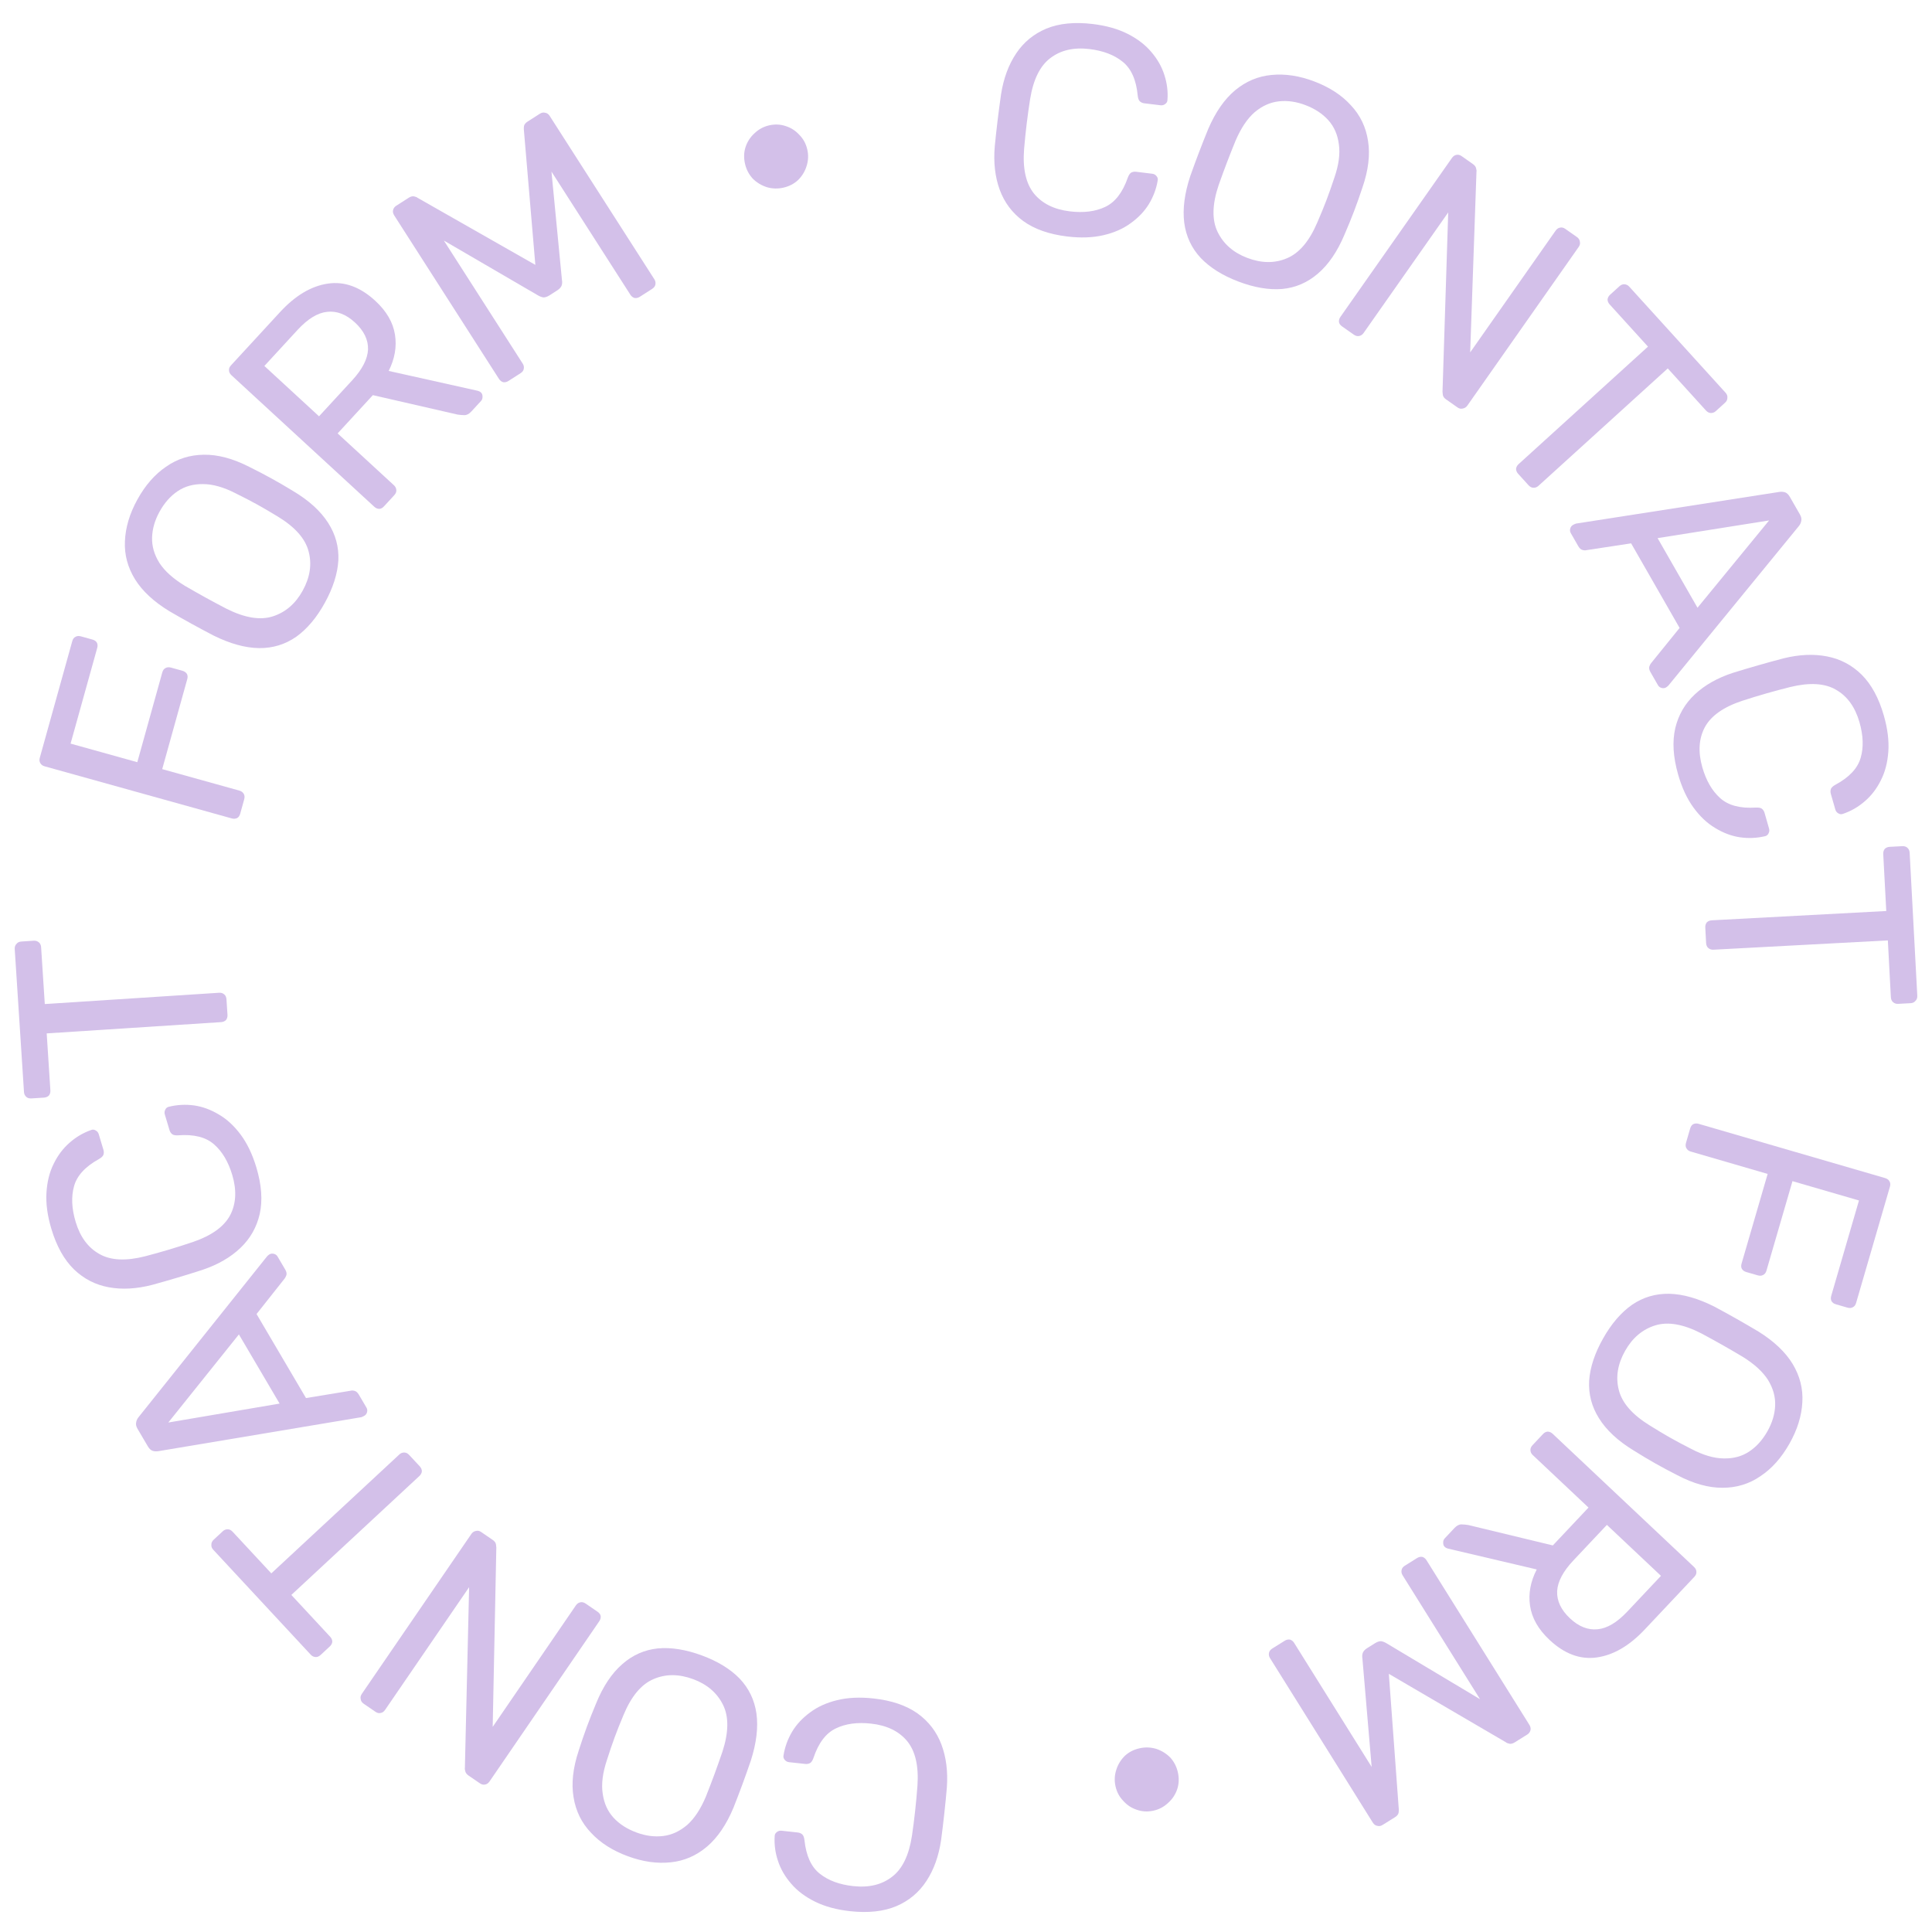 <svg width="130" height="130" viewBox="0 0 130 130" fill="none" xmlns="http://www.w3.org/2000/svg">
<path d="M71.802 15.912C70.584 15.764 69.599 15.417 68.846 14.869C68.106 14.323 67.58 13.621 67.267 12.764C66.955 11.907 66.844 10.94 66.934 9.863C66.986 9.319 67.05 8.735 67.125 8.113C67.201 7.491 67.279 6.896 67.361 6.329C67.531 5.261 67.87 4.349 68.378 3.591C68.886 2.833 69.564 2.277 70.413 1.923C71.275 1.571 72.314 1.469 73.532 1.616C74.446 1.727 75.231 1.949 75.889 2.284C76.547 2.619 77.075 3.025 77.474 3.503C77.886 3.983 78.179 4.502 78.353 5.06C78.529 5.605 78.597 6.157 78.556 6.717C78.555 6.837 78.503 6.932 78.401 7C78.312 7.07 78.207 7.097 78.088 7.083L76.996 6.951C76.877 6.936 76.775 6.891 76.691 6.813C76.619 6.737 76.574 6.611 76.555 6.434C76.455 5.374 76.117 4.615 75.542 4.156C74.979 3.698 74.235 3.413 73.308 3.301C72.249 3.173 71.372 3.376 70.676 3.909C69.982 4.43 69.528 5.349 69.315 6.666C69.144 7.747 69.009 8.858 68.911 10.002C68.804 11.332 69.025 12.339 69.573 13.023C70.123 13.694 70.927 14.094 71.987 14.222C72.913 14.334 73.704 14.235 74.359 13.925C75.028 13.616 75.537 12.959 75.887 11.954C75.948 11.787 76.022 11.675 76.109 11.618C76.21 11.563 76.32 11.543 76.439 11.557L77.531 11.69C77.65 11.704 77.745 11.756 77.814 11.845C77.897 11.935 77.925 12.039 77.897 12.157C77.804 12.71 77.606 13.236 77.303 13.737C77.002 14.224 76.595 14.652 76.08 15.019C75.579 15.388 74.969 15.657 74.25 15.825C73.531 15.993 72.715 16.022 71.802 15.912Z" fill="#D3C0E9"/>
<path d="M83.315 18.939C82.256 18.535 81.415 18.008 80.793 17.356C80.176 16.693 79.806 15.903 79.685 14.986C79.568 14.057 79.706 13.003 80.098 11.826C80.295 11.273 80.488 10.747 80.678 10.249C80.873 9.738 81.081 9.211 81.303 8.668C81.79 7.541 82.39 6.678 83.103 6.079C83.834 5.473 84.65 5.128 85.553 5.044C86.473 4.953 87.437 5.099 88.446 5.484C89.468 5.874 90.285 6.407 90.897 7.083C91.527 7.751 91.913 8.554 92.054 9.493C92.201 10.419 92.074 11.463 91.674 12.623C91.49 13.181 91.3 13.715 91.106 14.226C90.916 14.724 90.704 15.242 90.47 15.781C89.99 16.925 89.392 17.803 88.674 18.414C87.972 19.017 87.171 19.361 86.268 19.445C85.371 19.516 84.386 19.348 83.315 18.939ZM83.92 17.351C84.88 17.716 85.768 17.727 86.584 17.382C87.413 17.041 88.097 16.239 88.636 14.975C88.875 14.424 89.078 13.93 89.244 13.494C89.415 13.046 89.593 12.543 89.777 11.985C90.08 11.116 90.184 10.357 90.089 9.707C90.007 9.062 89.77 8.522 89.38 8.088C88.989 7.653 88.476 7.315 87.84 7.073C87.23 6.84 86.634 6.755 86.053 6.819C85.472 6.883 84.93 7.126 84.427 7.547C83.936 7.974 83.508 8.61 83.143 9.455C82.921 9.999 82.725 10.495 82.554 10.943C82.388 11.379 82.204 11.88 82.003 12.445C81.563 13.747 81.539 14.801 81.931 15.607C82.323 16.413 82.986 16.994 83.92 17.351Z" fill="#D3C0E9"/>
<path d="M90.305 21.963C90.185 21.879 90.115 21.781 90.096 21.67C90.084 21.547 90.116 21.432 90.193 21.323L97.695 10.633C97.78 10.513 97.877 10.443 97.989 10.423C98.108 10.393 98.228 10.42 98.348 10.504L99.101 11.033C99.232 11.124 99.307 11.226 99.326 11.338C99.354 11.438 99.361 11.508 99.349 11.549L98.925 23.712L104.669 15.527C104.754 15.407 104.851 15.337 104.963 15.318C105.082 15.287 105.202 15.314 105.322 15.398L106.107 15.95C106.227 16.034 106.293 16.137 106.305 16.26C106.336 16.379 106.309 16.498 106.225 16.618L98.734 27.292C98.657 27.401 98.554 27.467 98.424 27.49C98.305 27.52 98.19 27.497 98.081 27.421L97.296 26.869C97.175 26.785 97.106 26.687 97.086 26.576C97.078 26.472 97.07 26.401 97.063 26.364L97.447 14.294L91.748 22.414C91.671 22.523 91.568 22.589 91.438 22.612C91.327 22.631 91.211 22.599 91.091 22.515L90.305 21.963Z" fill="#D3C0E9"/>
<path d="M102.151 31.879C102.062 31.781 102.015 31.67 102.012 31.547C102.027 31.425 102.084 31.319 102.183 31.23L110.889 23.324L108.308 20.482C108.218 20.383 108.172 20.272 108.168 20.149C108.184 20.027 108.241 19.921 108.339 19.832L108.961 19.267C109.07 19.169 109.181 19.122 109.294 19.127C109.425 19.134 109.536 19.186 109.626 19.285L116.106 26.422C116.205 26.53 116.246 26.646 116.231 26.768C116.234 26.891 116.182 27.001 116.073 27.1L115.451 27.665C115.353 27.754 115.237 27.796 115.106 27.79C114.993 27.784 114.887 27.727 114.788 27.619L112.22 24.79L103.514 32.696C103.415 32.785 103.3 32.827 103.168 32.82C103.055 32.815 102.949 32.758 102.85 32.649L102.151 31.879Z" fill="#D3C0E9"/>
<path d="M105.693 35.869C105.64 35.777 105.628 35.676 105.658 35.567C105.688 35.457 105.749 35.376 105.841 35.323C105.899 35.29 105.966 35.259 106.042 35.231L119.735 33.099C119.877 33.079 120.006 33.09 120.122 33.131C120.238 33.172 120.342 33.274 120.435 33.436L121.112 34.615C121.198 34.766 121.229 34.901 121.206 35.022C121.19 35.155 121.137 35.277 121.048 35.39L112.278 46.111C112.222 46.173 112.165 46.221 112.107 46.255C112.015 46.308 111.914 46.319 111.805 46.29C111.696 46.26 111.615 46.199 111.562 46.106L111.054 45.222C110.975 45.083 110.95 44.959 110.979 44.85C111.016 44.752 111.056 44.675 111.101 44.619L113.017 42.252L109.755 36.561L106.744 37.019C106.68 37.04 106.593 37.036 106.484 37.007C106.374 36.977 106.28 36.893 106.2 36.754L105.693 35.869ZM111.536 36.209L114.221 40.894L119.038 35.02L111.536 36.209Z" fill="#D3C0E9"/>
<path d="M112.917 52.115C112.579 50.936 112.516 49.893 112.727 48.986C112.943 48.093 113.384 47.335 114.052 46.713C114.72 46.092 115.568 45.613 116.595 45.277C117.117 45.114 117.679 44.946 118.282 44.773C118.884 44.6 119.463 44.442 120.017 44.297C121.067 44.037 122.039 43.995 122.935 44.168C123.831 44.341 124.607 44.75 125.263 45.394C125.923 46.051 126.422 46.969 126.759 48.148C127.013 49.032 127.113 49.843 127.061 50.579C127.008 51.315 126.84 51.96 126.554 52.514C126.273 53.08 125.909 53.552 125.462 53.929C125.028 54.303 124.546 54.58 124.015 54.76C123.903 54.806 123.796 54.795 123.694 54.727C123.595 54.672 123.529 54.587 123.496 54.472L123.192 53.415C123.159 53.299 123.162 53.188 123.2 53.079C123.242 52.984 123.341 52.893 123.497 52.807C124.434 52.303 125.002 51.696 125.201 50.987C125.404 50.291 125.377 49.494 125.12 48.597C124.826 47.572 124.298 46.842 123.536 46.409C122.786 45.972 121.763 45.911 120.467 46.227C119.405 46.49 118.328 46.799 117.237 47.153C115.97 47.572 115.128 48.167 114.711 48.938C114.307 49.706 114.252 50.602 114.545 51.628C114.803 52.525 115.202 53.215 115.742 53.698C116.287 54.194 117.09 54.408 118.152 54.339C118.33 54.33 118.462 54.354 118.548 54.413C118.638 54.484 118.699 54.578 118.732 54.693L119.035 55.75C119.068 55.866 119.057 55.973 119.002 56.072C118.951 56.184 118.866 56.25 118.747 56.27C118.201 56.398 117.639 56.421 117.06 56.337C116.494 56.25 115.942 56.04 115.403 55.709C114.868 55.391 114.383 54.934 113.949 54.337C113.514 53.74 113.17 53 112.917 52.115Z" fill="#D3C0E9"/>
<path d="M114.745 62.41C114.738 62.277 114.772 62.162 114.847 62.064C114.936 61.98 115.047 61.934 115.18 61.926L126.923 61.3L126.719 57.466C126.712 57.333 126.746 57.218 126.821 57.12C126.91 57.035 127.021 56.989 127.154 56.982L127.993 56.937C128.139 56.93 128.254 56.964 128.339 57.039C128.437 57.127 128.489 57.238 128.496 57.371L129.01 66.998C129.017 67.144 128.977 67.26 128.888 67.344C128.813 67.442 128.702 67.495 128.556 67.502L127.717 67.547C127.584 67.554 127.468 67.514 127.37 67.425C127.286 67.35 127.24 67.239 127.232 67.092L127.029 63.278L115.285 63.904C115.152 63.911 115.037 63.87 114.938 63.782C114.854 63.706 114.808 63.595 114.8 63.449L114.745 62.41Z" fill="#D3C0E9"/>
<path d="M113.728 75.933C113.769 75.792 113.839 75.694 113.938 75.64C114.05 75.589 114.17 75.582 114.298 75.62L126.838 79.268C126.979 79.309 127.077 79.379 127.131 79.478C127.198 79.581 127.212 79.703 127.171 79.843L124.891 87.678C124.85 87.819 124.774 87.915 124.662 87.966C124.563 88.02 124.443 88.027 124.302 87.986L123.534 87.763C123.393 87.722 123.295 87.652 123.241 87.552C123.186 87.453 123.179 87.333 123.22 87.192L125.086 80.778L120.612 79.477L118.858 85.507C118.817 85.648 118.74 85.743 118.628 85.794C118.529 85.849 118.409 85.855 118.268 85.814L117.5 85.591C117.372 85.554 117.274 85.484 117.207 85.381C117.153 85.281 117.146 85.162 117.187 85.021L118.941 78.991L113.756 77.482C113.628 77.445 113.532 77.369 113.469 77.253C113.414 77.154 113.408 77.034 113.449 76.893L113.728 75.933Z" fill="#D3C0E9"/>
<path d="M107.875 90.051C108.433 89.064 109.081 88.312 109.818 87.795C110.566 87.284 111.403 87.038 112.328 87.055C113.264 87.08 114.285 87.374 115.39 87.938C115.907 88.216 116.398 88.486 116.862 88.748C117.338 89.018 117.828 89.302 118.332 89.603C119.373 90.254 120.136 90.977 120.62 91.772C121.11 92.585 121.329 93.444 121.276 94.349C121.229 95.272 120.939 96.203 120.407 97.143C119.868 98.095 119.219 98.823 118.459 99.327C117.703 99.849 116.851 100.11 115.902 100.109C114.964 100.114 113.952 99.833 112.864 99.263C112.341 98.997 111.841 98.73 111.365 98.461C110.901 98.198 110.42 97.911 109.923 97.598C108.863 96.953 108.085 96.229 107.589 95.427C107.098 94.644 106.879 93.8 106.931 92.895C106.995 91.997 107.31 91.049 107.875 90.051ZM109.354 90.888C108.849 91.781 108.705 92.658 108.923 93.517C109.135 94.388 109.826 95.184 110.995 95.907C111.504 96.226 111.961 96.5 112.368 96.73C112.785 96.966 113.256 97.218 113.78 97.483C114.594 97.913 115.329 98.13 115.985 98.134C116.635 98.15 117.204 97.997 117.693 97.675C118.181 97.354 118.592 96.898 118.927 96.306C119.249 95.737 119.422 95.161 119.446 94.577C119.47 93.993 119.312 93.421 118.97 92.86C118.622 92.311 118.058 91.792 117.277 91.304C116.773 91.004 116.312 90.735 115.894 90.499C115.488 90.269 115.021 90.012 114.492 89.728C113.271 89.098 112.232 88.916 111.376 89.183C110.521 89.449 109.847 90.018 109.354 90.888Z" fill="#D3C0E9"/>
<path d="M103.824 96.495C103.925 96.389 104.032 96.334 104.145 96.33C104.268 96.336 104.377 96.385 104.475 96.476L113.981 105.431C114.088 105.532 114.143 105.638 114.146 105.752C114.159 105.874 114.115 105.988 114.015 106.095L110.669 109.647C109.636 110.744 108.56 111.37 107.442 111.526C106.325 111.682 105.261 111.285 104.252 110.334C103.504 109.63 103.071 108.865 102.952 108.038C102.834 107.231 102.984 106.42 103.403 105.605L97.419 104.199C97.333 104.174 97.266 104.138 97.217 104.092C97.14 104.019 97.104 103.921 97.109 103.798C97.106 103.685 97.141 103.59 97.214 103.512L97.872 102.813C98.028 102.648 98.186 102.568 98.346 102.573C98.507 102.578 98.658 102.592 98.8 102.616L104.487 103.988L106.887 101.441L103.131 97.903C103.034 97.811 102.983 97.7 102.979 97.568C102.976 97.455 103.024 97.345 103.125 97.238L103.824 96.495ZM108.124 102.606L105.861 105.008C105.175 105.736 104.814 106.422 104.777 107.064C104.749 107.716 105.036 108.325 105.638 108.892C106.23 109.449 106.85 109.695 107.499 109.629C108.139 109.572 108.806 109.174 109.501 108.437L111.763 106.035L108.124 102.606Z" fill="#D3C0E9"/>
<path d="M95.352 104.838C95.465 104.767 95.582 104.741 95.704 104.759C95.821 104.796 95.915 104.871 95.986 104.984L102.907 116.059C102.984 116.184 103.011 116.301 102.985 116.411C102.955 116.54 102.884 116.64 102.771 116.71L101.923 117.24C101.787 117.325 101.664 117.355 101.554 117.329C101.444 117.304 101.369 117.272 101.329 117.234L93.452 112.629L94.121 121.738C94.127 121.798 94.122 121.879 94.108 121.982C94.083 122.092 94.002 122.19 93.867 122.275L93.035 122.794C92.911 122.872 92.79 122.892 92.673 122.855C92.551 122.837 92.452 122.766 92.374 122.641L85.453 111.566C85.382 111.453 85.362 111.332 85.391 111.203C85.417 111.093 85.492 110.999 85.616 110.921L86.447 110.402C86.56 110.331 86.678 110.305 86.799 110.324C86.917 110.36 87.011 110.435 87.081 110.548L92.296 118.893L91.673 111.594C91.648 111.453 91.659 111.32 91.707 111.195C91.762 111.082 91.858 110.983 91.993 110.899L92.519 110.57C92.666 110.478 92.802 110.432 92.928 110.432C93.05 110.451 93.174 110.499 93.301 110.576L99.589 114.336L94.374 105.991C94.304 105.878 94.283 105.757 94.313 105.629C94.338 105.518 94.408 105.428 94.521 105.357L95.352 104.838Z" fill="#D3C0E9"/>
<path d="M76.693 117.635C77.071 117.553 77.442 117.568 77.808 117.679C78.176 117.804 78.492 118.001 78.755 118.271C79.009 118.557 79.176 118.889 79.259 119.267C79.344 119.658 79.329 120.03 79.215 120.382C79.09 120.75 78.885 121.061 78.599 121.314C78.315 121.581 77.985 121.755 77.607 121.837C77.216 121.922 76.843 121.901 76.488 121.773C76.136 121.659 75.833 121.459 75.58 121.173C75.316 120.903 75.142 120.572 75.057 120.181C74.975 119.803 74.996 119.43 75.12 119.062C75.235 118.71 75.427 118.402 75.697 118.138C75.97 117.888 76.302 117.72 76.693 117.635Z" fill="#D3C0E9"/>
<path d="M58.775 114.286C59.994 114.419 60.983 114.755 61.743 115.295C62.489 115.832 63.023 116.528 63.345 117.381C63.667 118.235 63.789 119.201 63.712 120.279C63.666 120.823 63.608 121.407 63.54 122.03C63.472 122.653 63.4 123.249 63.324 123.817C63.167 124.887 62.839 125.803 62.339 126.566C61.84 127.33 61.168 127.894 60.323 128.257C59.465 128.619 58.427 128.733 57.207 128.6C56.293 128.5 55.505 128.286 54.843 127.959C54.181 127.632 53.648 127.231 53.244 126.758C52.827 126.283 52.528 125.767 52.347 125.211C52.165 124.668 52.092 124.116 52.126 123.557C52.126 123.436 52.176 123.341 52.278 123.272C52.366 123.201 52.47 123.172 52.589 123.185L53.683 123.305C53.802 123.318 53.904 123.363 53.99 123.439C54.062 123.514 54.109 123.64 54.13 123.817C54.242 124.875 54.588 125.631 55.169 126.083C55.737 126.534 56.484 126.811 57.412 126.912C58.472 127.028 59.347 126.816 60.037 126.274C60.725 125.746 61.169 124.822 61.367 123.502C61.526 122.42 61.648 121.307 61.733 120.162C61.825 118.831 61.593 117.827 61.036 117.149C60.479 116.484 59.67 116.094 58.61 115.978C57.682 115.876 56.892 115.984 56.24 116.302C55.575 116.618 55.073 117.28 54.735 118.29C54.676 118.458 54.604 118.57 54.517 118.628C54.417 118.684 54.307 118.705 54.188 118.692L53.094 118.573C52.975 118.56 52.88 118.509 52.809 118.421C52.725 118.331 52.696 118.227 52.723 118.109C52.81 117.556 53.002 117.027 53.299 116.523C53.594 116.032 53.997 115.6 54.507 115.227C55.004 114.852 55.611 114.576 56.328 114.4C57.045 114.224 57.86 114.185 58.775 114.286Z" fill="#D3C0E9"/>
<path d="M47.225 111.39C48.288 111.782 49.135 112.3 49.764 112.943C50.389 113.6 50.768 114.386 50.9 115.301C51.027 116.229 50.901 117.284 50.522 118.466C50.332 119.021 50.145 119.549 49.961 120.049C49.772 120.562 49.569 121.092 49.354 121.637C48.88 122.77 48.29 123.64 47.583 124.246C46.86 124.861 46.047 125.215 45.146 125.309C44.227 125.411 43.261 125.276 42.248 124.903C41.222 124.525 40.398 124.001 39.778 123.332C39.141 122.671 38.746 121.872 38.594 120.935C38.437 120.011 38.552 118.966 38.938 117.801C39.116 117.241 39.299 116.705 39.488 116.192C39.673 115.692 39.879 115.171 40.106 114.629C40.573 113.48 41.161 112.595 41.872 111.976C42.566 111.365 43.364 111.012 44.266 110.918C45.162 110.836 46.149 110.994 47.225 111.39ZM46.637 112.985C45.674 112.63 44.786 112.63 43.973 112.984C43.148 113.334 42.473 114.144 41.949 115.414C41.716 115.968 41.519 116.464 41.358 116.902C41.192 117.352 41.02 117.858 40.843 118.417C40.55 119.29 40.454 120.05 40.556 120.699C40.646 121.343 40.889 121.88 41.284 122.31C41.68 122.74 42.197 123.072 42.835 123.307C43.448 123.533 44.045 123.611 44.625 123.54C45.205 123.47 45.744 123.221 46.243 122.793C46.729 122.361 47.15 121.721 47.505 120.871C47.72 120.325 47.911 119.827 48.077 119.377C48.238 118.939 48.416 118.436 48.611 117.868C49.036 116.561 49.047 115.507 48.646 114.706C48.245 113.904 47.576 113.331 46.637 112.985Z" fill="#D3C0E9"/>
<path d="M40.205 108.448C40.326 108.53 40.397 108.627 40.418 108.739C40.431 108.861 40.4 108.977 40.325 109.087L32.945 119.862C32.862 119.983 32.765 120.054 32.654 120.075C32.535 120.106 32.415 120.081 32.294 119.998L31.535 119.478C31.403 119.388 31.327 119.287 31.306 119.176C31.278 119.076 31.269 119.005 31.281 118.965L31.566 106.797L25.916 115.048C25.833 115.169 25.736 115.24 25.625 115.26C25.506 115.292 25.386 115.267 25.265 115.184L24.473 114.641C24.352 114.558 24.285 114.456 24.271 114.334C24.24 114.215 24.265 114.095 24.348 113.974L31.717 103.216C31.792 103.106 31.895 103.038 32.024 103.014C32.143 102.982 32.257 103.004 32.367 103.079L33.159 103.622C33.28 103.705 33.351 103.802 33.372 103.913C33.382 104.017 33.39 104.087 33.397 104.124L33.152 116.198L38.757 108.013C38.833 107.903 38.935 107.836 39.065 107.812C39.176 107.791 39.292 107.822 39.413 107.905L40.205 108.448Z" fill="#D3C0E9"/>
<path d="M28.244 98.666C28.335 98.764 28.383 98.874 28.388 98.997C28.374 99.119 28.318 99.226 28.22 99.317L19.604 107.32L22.217 110.134C22.308 110.231 22.356 110.342 22.361 110.464C22.347 110.586 22.291 110.693 22.193 110.784L21.578 111.355C21.47 111.455 21.36 111.503 21.247 111.499C21.115 111.494 21.004 111.443 20.913 111.345L14.352 104.282C14.252 104.175 14.21 104.06 14.223 103.938C14.219 103.815 14.27 103.704 14.377 103.604L14.993 103.032C15.09 102.941 15.205 102.898 15.337 102.903C15.45 102.907 15.557 102.963 15.656 103.071L18.256 105.869L26.873 97.866C26.97 97.775 27.085 97.732 27.217 97.737C27.33 97.741 27.436 97.797 27.536 97.905L28.244 98.666Z" fill="#D3C0E9"/>
<path d="M24.66 94.717C24.714 94.809 24.727 94.909 24.699 95.019C24.67 95.129 24.61 95.21 24.518 95.264C24.461 95.298 24.394 95.33 24.318 95.359L10.65 97.647C10.508 97.669 10.379 97.66 10.263 97.62C10.147 97.58 10.041 97.48 9.947 97.319L9.257 96.147C9.169 95.997 9.136 95.862 9.157 95.741C9.172 95.608 9.224 95.485 9.312 95.372L17.958 84.552C18.014 84.488 18.07 84.439 18.128 84.405C18.219 84.351 18.32 84.338 18.43 84.367C18.539 84.395 18.621 84.455 18.675 84.547L19.192 85.426C19.274 85.564 19.3 85.688 19.272 85.797C19.236 85.895 19.197 85.973 19.153 86.03L17.263 88.418L20.59 94.072L23.596 93.579C23.66 93.557 23.747 93.56 23.857 93.588C23.966 93.617 24.061 93.7 24.143 93.838L24.66 94.717ZM18.814 94.444L16.075 89.79L11.325 95.718L18.814 94.444Z" fill="#D3C0E9"/>
<path d="M17.251 78.556C17.603 79.731 17.678 80.773 17.477 81.683C17.272 82.579 16.839 83.342 16.178 83.971C15.517 84.6 14.675 85.088 13.652 85.436C13.132 85.606 12.572 85.78 11.972 85.96C11.371 86.139 10.794 86.305 10.241 86.456C9.195 86.728 8.223 86.782 7.325 86.619C6.428 86.456 5.647 86.056 4.984 85.42C4.316 84.77 3.807 83.858 3.455 82.683C3.191 81.801 3.082 80.992 3.126 80.255C3.17 79.519 3.331 78.872 3.61 78.315C3.885 77.746 4.244 77.27 4.686 76.887C5.115 76.508 5.594 76.226 6.123 76.04C6.234 75.992 6.342 76.002 6.445 76.069C6.544 76.122 6.611 76.207 6.646 76.322L6.961 77.375C6.996 77.49 6.994 77.602 6.957 77.711C6.916 77.806 6.818 77.898 6.664 77.986C5.732 78.501 5.171 79.115 4.98 79.826C4.786 80.524 4.822 81.321 5.09 82.215C5.395 83.237 5.932 83.96 6.699 84.385C7.453 84.813 8.477 84.862 9.77 84.531C10.829 84.256 11.902 83.935 12.989 83.568C14.251 83.135 15.086 82.53 15.494 81.754C15.889 80.981 15.934 80.084 15.628 79.062C15.361 78.168 14.954 77.483 14.408 77.006C13.857 76.516 13.052 76.312 11.991 76.393C11.813 76.404 11.681 76.381 11.594 76.324C11.503 76.253 11.441 76.161 11.406 76.046L11.091 74.992C11.057 74.877 11.066 74.77 11.12 74.67C11.17 74.558 11.255 74.491 11.373 74.469C11.917 74.334 12.479 74.305 13.059 74.382C13.626 74.463 14.181 74.666 14.723 74.991C15.262 75.303 15.752 75.755 16.194 76.346C16.635 76.938 16.987 77.675 17.251 78.556Z" fill="#D3C0E9"/>
<path d="M15.307 68.287C15.315 68.42 15.283 68.536 15.209 68.634C15.121 68.72 15.01 68.767 14.877 68.776L3.142 69.535L3.39 73.367C3.399 73.501 3.366 73.616 3.292 73.715C3.204 73.8 3.094 73.848 2.961 73.856L2.122 73.91C1.976 73.92 1.86 73.887 1.775 73.813C1.676 73.726 1.622 73.615 1.614 73.482L0.991 63.863C0.981 63.716 1.021 63.6 1.109 63.514C1.182 63.416 1.292 63.362 1.439 63.353L2.277 63.298C2.41 63.29 2.526 63.329 2.625 63.416C2.71 63.491 2.758 63.601 2.767 63.748L3.014 67.56L14.749 66.8C14.883 66.791 14.999 66.83 15.098 66.918C15.183 66.992 15.23 67.103 15.239 67.249L15.307 68.287Z" fill="#D3C0E9"/>
<path d="M16.163 54.751C16.124 54.892 16.055 54.99 15.956 55.046C15.845 55.098 15.725 55.106 15.597 55.07L3.015 51.567C2.874 51.528 2.775 51.459 2.72 51.361C2.651 51.258 2.637 51.137 2.676 50.995L4.865 43.134C4.904 42.993 4.98 42.896 5.091 42.844C5.189 42.789 5.309 42.781 5.451 42.82L6.221 43.035C6.363 43.074 6.461 43.143 6.517 43.241C6.572 43.34 6.58 43.46 6.541 43.601L4.749 50.036L9.239 51.286L10.923 45.236C10.962 45.095 11.038 44.998 11.149 44.946C11.248 44.891 11.367 44.883 11.509 44.922L12.28 45.136C12.408 45.172 12.506 45.241 12.575 45.343C12.63 45.442 12.639 45.562 12.599 45.703L10.915 51.753L16.117 53.201C16.245 53.237 16.342 53.312 16.407 53.427C16.462 53.526 16.471 53.646 16.431 53.787L16.163 54.751Z" fill="#D3C0E9"/>
<path d="M21.856 40.564C21.309 41.557 20.67 42.316 19.939 42.842C19.196 43.361 18.362 43.617 17.437 43.61C16.501 43.597 15.477 43.314 14.365 42.762C13.845 42.491 13.351 42.227 12.884 41.969C12.405 41.706 11.912 41.426 11.405 41.131C10.356 40.493 9.585 39.779 9.091 38.989C8.592 38.181 8.364 37.325 8.406 36.42C8.443 35.496 8.722 34.561 9.243 33.615C9.771 32.658 10.412 31.923 11.166 31.41C11.916 30.879 12.765 30.608 13.714 30.598C14.652 30.582 15.667 30.852 16.761 31.409C17.288 31.669 17.791 31.931 18.269 32.195C18.736 32.452 19.221 32.734 19.721 33.04C20.788 33.674 21.574 34.389 22.08 35.184C22.58 35.962 22.809 36.804 22.767 37.709C22.713 38.608 22.409 39.56 21.856 40.564ZM20.367 39.744C20.862 38.845 20.996 37.967 20.767 37.11C20.545 36.242 19.846 35.453 18.669 34.744C18.156 34.431 17.695 34.162 17.287 33.937C16.866 33.705 16.393 33.459 15.866 33.2C15.047 32.779 14.31 32.571 13.653 32.574C13.003 32.566 12.436 32.725 11.951 33.052C11.467 33.379 11.06 33.84 10.732 34.436C10.417 35.008 10.251 35.586 10.233 36.17C10.216 36.755 10.381 37.325 10.729 37.882C11.083 38.427 11.653 38.939 12.44 39.418C12.947 39.713 13.411 39.976 13.832 40.208C14.24 40.433 14.711 40.685 15.243 40.962C16.471 41.578 17.512 41.748 18.364 41.472C19.217 41.196 19.884 40.62 20.367 39.744Z" fill="#D3C0E9"/>
<path d="M25.836 34.073C25.737 34.181 25.631 34.238 25.517 34.242C25.395 34.238 25.284 34.191 25.186 34.1L15.579 25.254C15.471 25.154 15.415 25.048 15.41 24.935C15.395 24.813 15.438 24.698 15.537 24.59L18.843 21C19.863 19.892 20.932 19.253 22.048 19.085C23.164 18.916 24.232 19.301 25.252 20.241C26.007 20.936 26.449 21.696 26.577 22.521C26.705 23.328 26.564 24.14 26.154 24.959L32.154 26.297C32.24 26.322 32.307 26.357 32.356 26.402C32.435 26.474 32.472 26.572 32.468 26.695C32.472 26.808 32.438 26.904 32.366 26.982L31.716 27.688C31.562 27.855 31.405 27.937 31.245 27.934C31.084 27.931 30.933 27.919 30.79 27.896L25.089 26.588L22.718 29.163L26.514 32.658C26.612 32.749 26.664 32.86 26.669 32.992C26.674 33.105 26.626 33.215 26.527 33.323L25.836 34.073ZM21.467 28.012L23.703 25.584C24.38 24.848 24.734 24.159 24.764 23.516C24.784 22.864 24.49 22.258 23.882 21.698C23.284 21.148 22.661 20.909 22.013 20.983C21.374 21.047 20.711 21.452 20.024 22.197L17.789 24.625L21.467 28.012Z" fill="#D3C0E9"/>
<path d="M34.211 25.635C34.099 25.707 33.982 25.734 33.86 25.717C33.742 25.682 33.647 25.608 33.575 25.496L26.529 14.5C26.45 14.377 26.422 14.259 26.446 14.149C26.474 14.02 26.545 13.92 26.657 13.848L27.499 13.308C27.634 13.222 27.756 13.191 27.867 13.215C27.977 13.239 28.053 13.27 28.093 13.308L36.022 17.823L35.249 8.722C35.243 8.662 35.246 8.581 35.259 8.478C35.283 8.367 35.363 8.269 35.498 8.182L36.323 7.654C36.446 7.575 36.567 7.553 36.684 7.588C36.806 7.605 36.907 7.675 36.986 7.799L44.032 18.795C44.104 18.907 44.126 19.027 44.098 19.156C44.074 19.267 44 19.362 43.877 19.441L43.051 19.97C42.939 20.042 42.822 20.069 42.7 20.052C42.583 20.017 42.488 19.943 42.416 19.831L37.107 11.546L37.812 18.837C37.84 18.978 37.83 19.111 37.783 19.236C37.729 19.35 37.635 19.45 37.5 19.536L36.978 19.871C36.832 19.964 36.696 20.012 36.571 20.013C36.449 19.996 36.324 19.95 36.196 19.873L29.866 16.186L35.175 24.471C35.247 24.583 35.269 24.703 35.241 24.832C35.217 24.943 35.148 25.034 35.036 25.106L34.211 25.635Z" fill="#D3C0E9"/>
<path d="M52.715 12.626C52.338 12.713 51.966 12.702 51.6 12.595C51.23 12.475 50.912 12.281 50.645 12.014C50.389 11.731 50.217 11.401 50.131 11.024C50.041 10.634 50.051 10.263 50.162 9.909C50.282 9.539 50.484 9.226 50.767 8.97C51.047 8.7 51.375 8.522 51.752 8.435C52.142 8.346 52.515 8.363 52.872 8.486C53.225 8.596 53.531 8.793 53.787 9.076C54.054 9.343 54.232 9.672 54.321 10.061C54.408 10.438 54.391 10.812 54.271 11.181C54.161 11.535 53.972 11.845 53.705 12.111C53.435 12.365 53.105 12.537 52.715 12.626Z" fill="#D3C0E9"/>
</svg>
